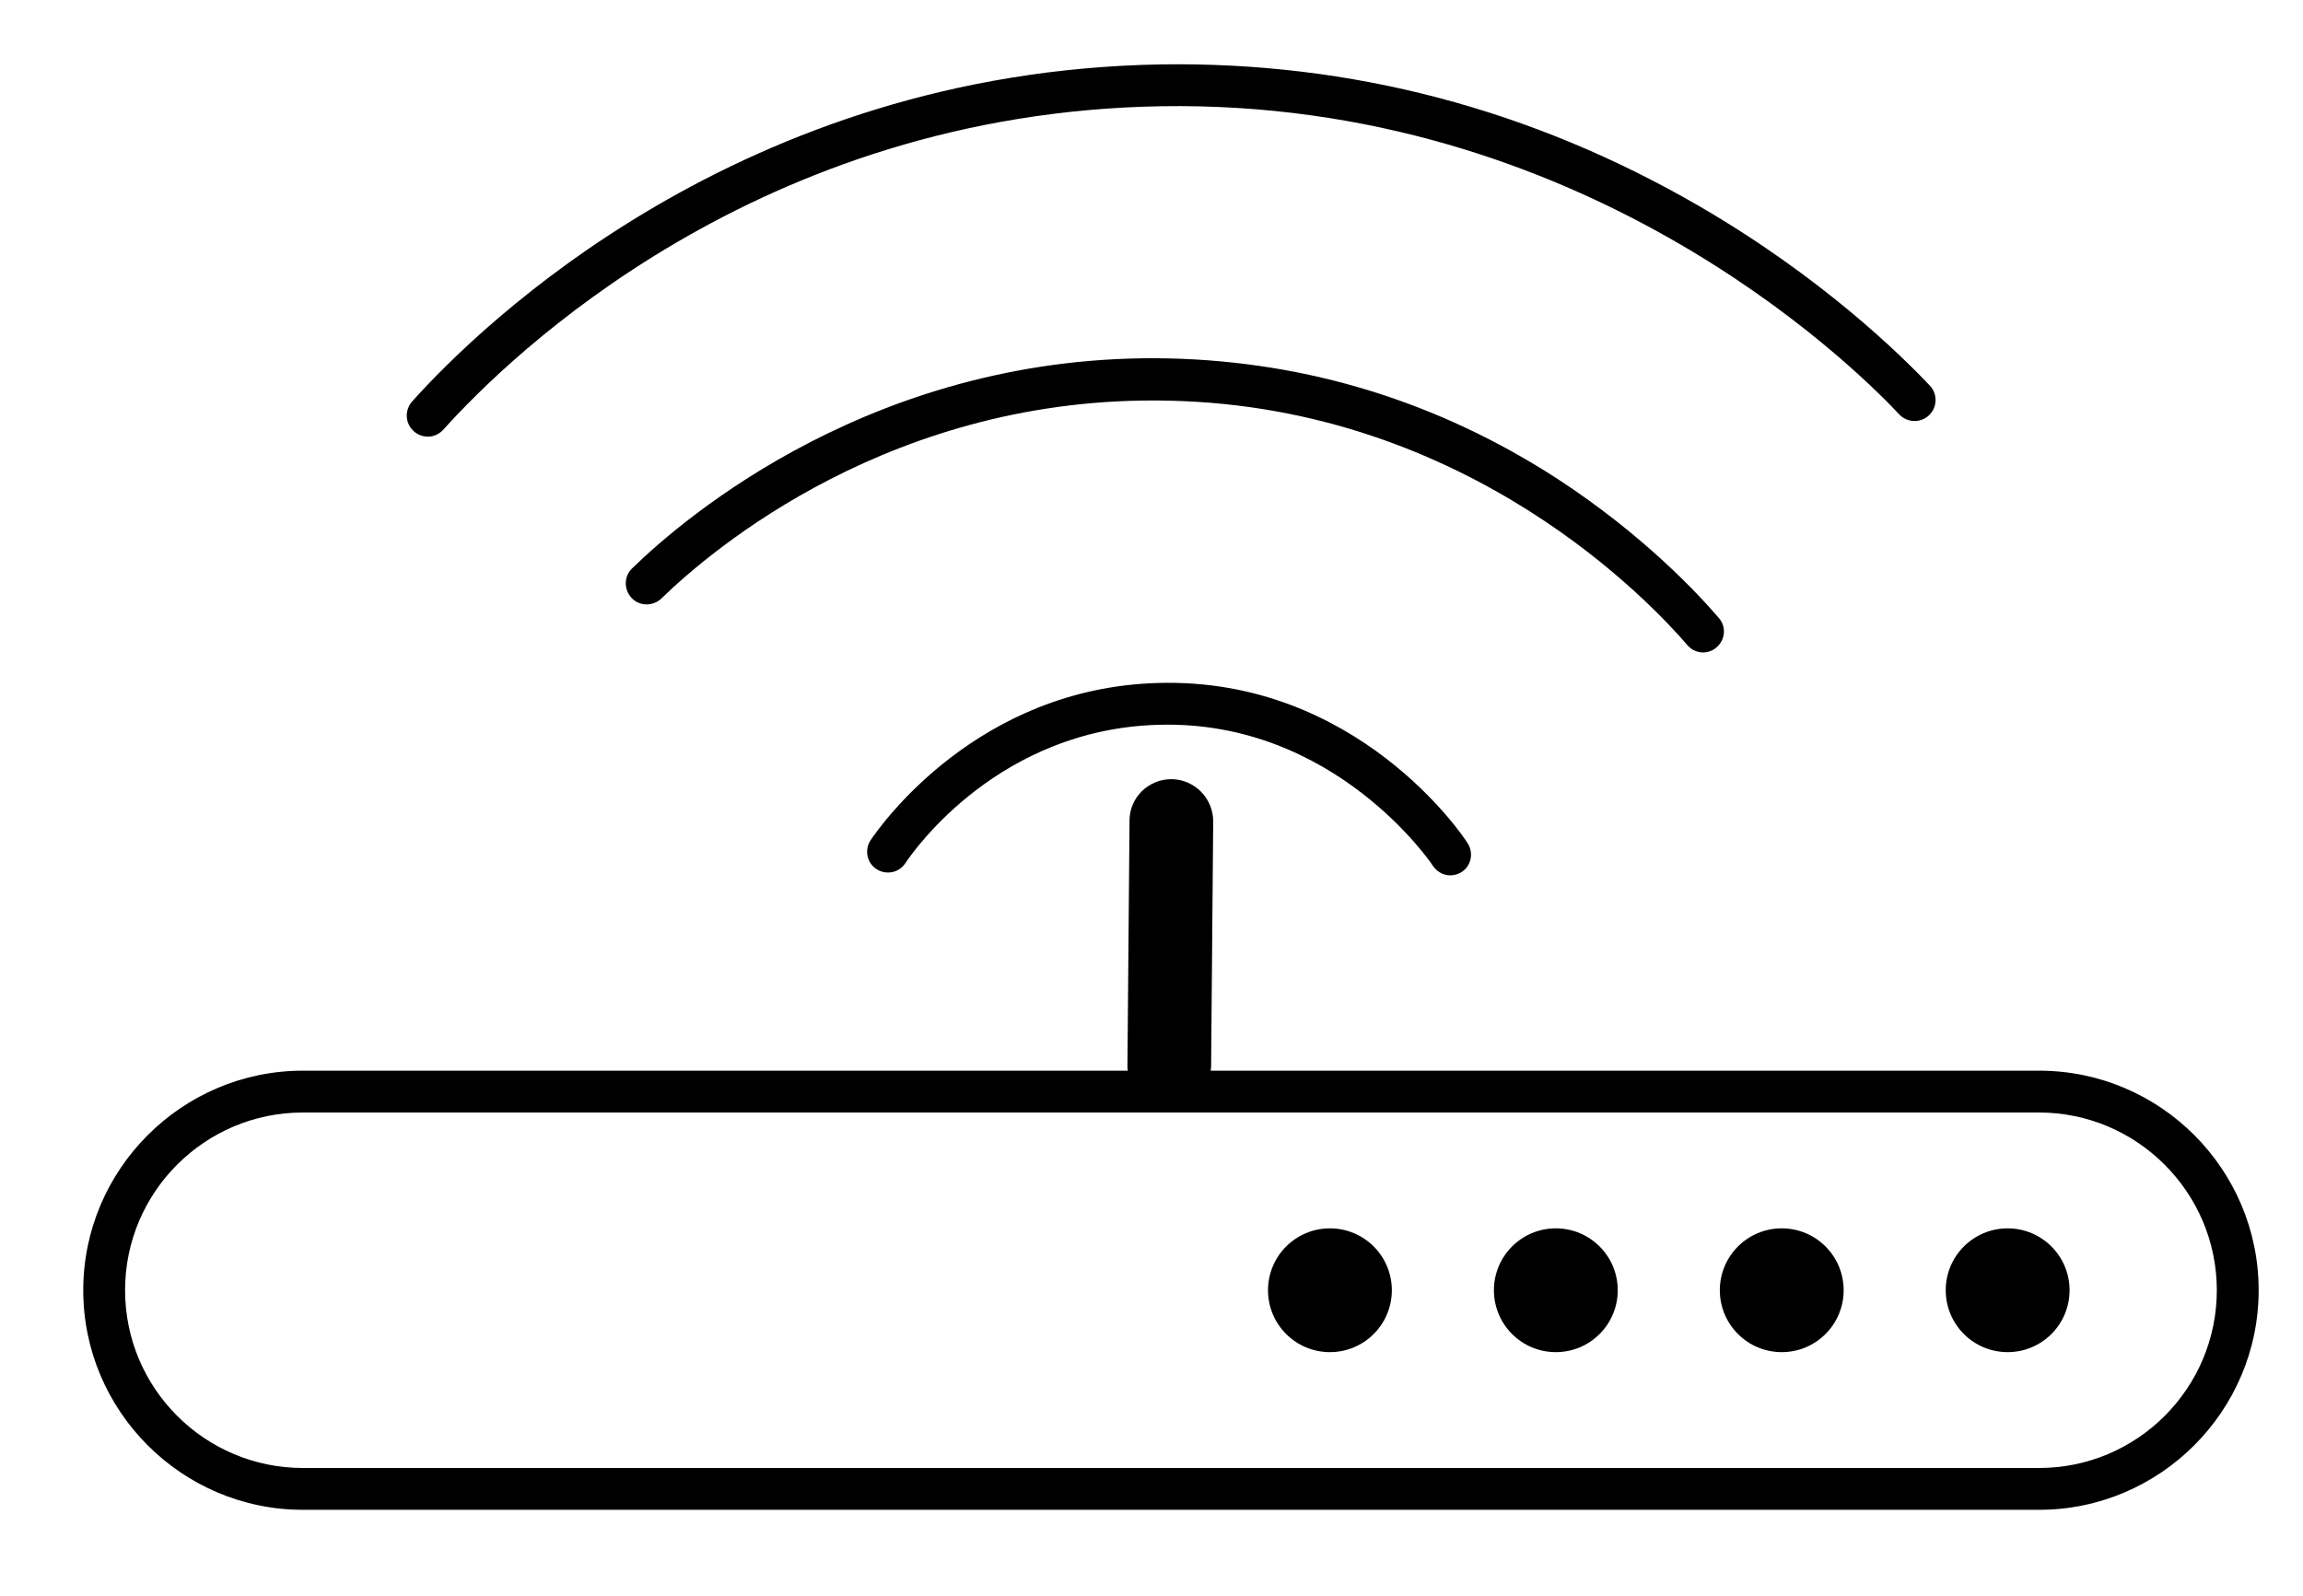 <?xml version="1.0" encoding="utf-8"?>
<!-- Generator: Adobe Illustrator 22.0.1, SVG Export Plug-In . SVG Version: 6.00 Build 0)  -->
<svg version="1.1" id="Layer_1" xmlns="http://www.w3.org/2000/svg" xmlns:xlink="http://www.w3.org/1999/xlink" x="0px" y="0px"
	 viewBox="0 0 550.5 381.5" style="enable-background:new 0 0 550.5 381.5;" xml:space="preserve">
<g>
	<path d="M276.8,163.3c-43.1,1.2-66.2,33.9-68.7,37.6c-1.5,2.3-0.9,5.4,1.4,6.9c2.3,1.5,5.4,0.9,6.9-1.4
		c2.2-3.3,22.5-32.1,60.6-33.1c42-1.2,65.3,33.3,65.5,33.7c1,1.5,2.6,2.3,4.2,2.3c0.9,0,1.9-0.3,2.7-0.8c2.3-1.5,2.9-4.6,1.4-6.9
		C349.8,199.9,324.3,161.9,276.8,163.3z"/>
	<path d="M403.3,154.2c1,1.2,2.4,1.8,3.8,1.8c1.1,0,2.3-0.4,3.2-1.2c2.1-1.8,2.4-4.9,0.6-7c-4.7-5.5-17.9-19.8-38.6-33.3
		c-28.4-18.4-59.6-28-92.7-28.8c-69.8-1.6-116,38-128.5,50.2c-2,1.9-2,5.1-0.1,7.1c1.9,2,5.1,2,7.1,0.1
		c11.8-11.5,55.4-48.8,121.3-47.3C351.4,97.3,395.2,144.8,403.3,154.2z"/>
	<path d="M102.3,104.4c1.4,0,2.7-0.6,3.7-1.7C121.9,85,181.3,27,277.6,25.4C378,23.8,442.2,86.5,454,99.1c1.9,2,5.1,2.1,7.1,0.2
		c2-1.9,2.1-5.1,0.2-7.1c-6.8-7.2-25.8-25.9-55.1-42.9c-40-23.2-83.3-34.6-128.7-33.9C177.1,17.1,115.1,77.5,98.5,96
		c-1.8,2.1-1.7,5.2,0.4,7.1C99.9,104,101.1,104.4,102.3,104.4z"/>
	<path d="M487.4,256h-198c0-0.3,0.1-0.6,0.1-0.9l0.5-58.7c0-5.5-4.4-10-9.9-10.1c0,0-0.1,0-0.1,0c-5.5,0-10,4.4-10,9.9l-0.5,58.7
		c0,0.4,0,0.7,0.1,1.1H72.4c-28.9,0-52.5,23.6-52.5,52.5S43.5,361,72.4,361h415c28.9,0,52.5-23.6,52.5-52.5S516.4,256,487.4,256z
		 M487.4,351h-415C49,351,29.9,332,29.9,308.5S49,266,72.4,266h415c23.4,0,42.5,19.1,42.5,42.5S510.9,351,487.4,351z"/>
	<circle cx="479.9" cy="308.5" r="14.8"/>
	<circle cx="425.9" cy="308.5" r="14.8"/>
	<circle cx="371.9" cy="308.5" r="14.8"/>
	<circle cx="317.9" cy="308.5" r="14.8"/>
</g>
</svg>
